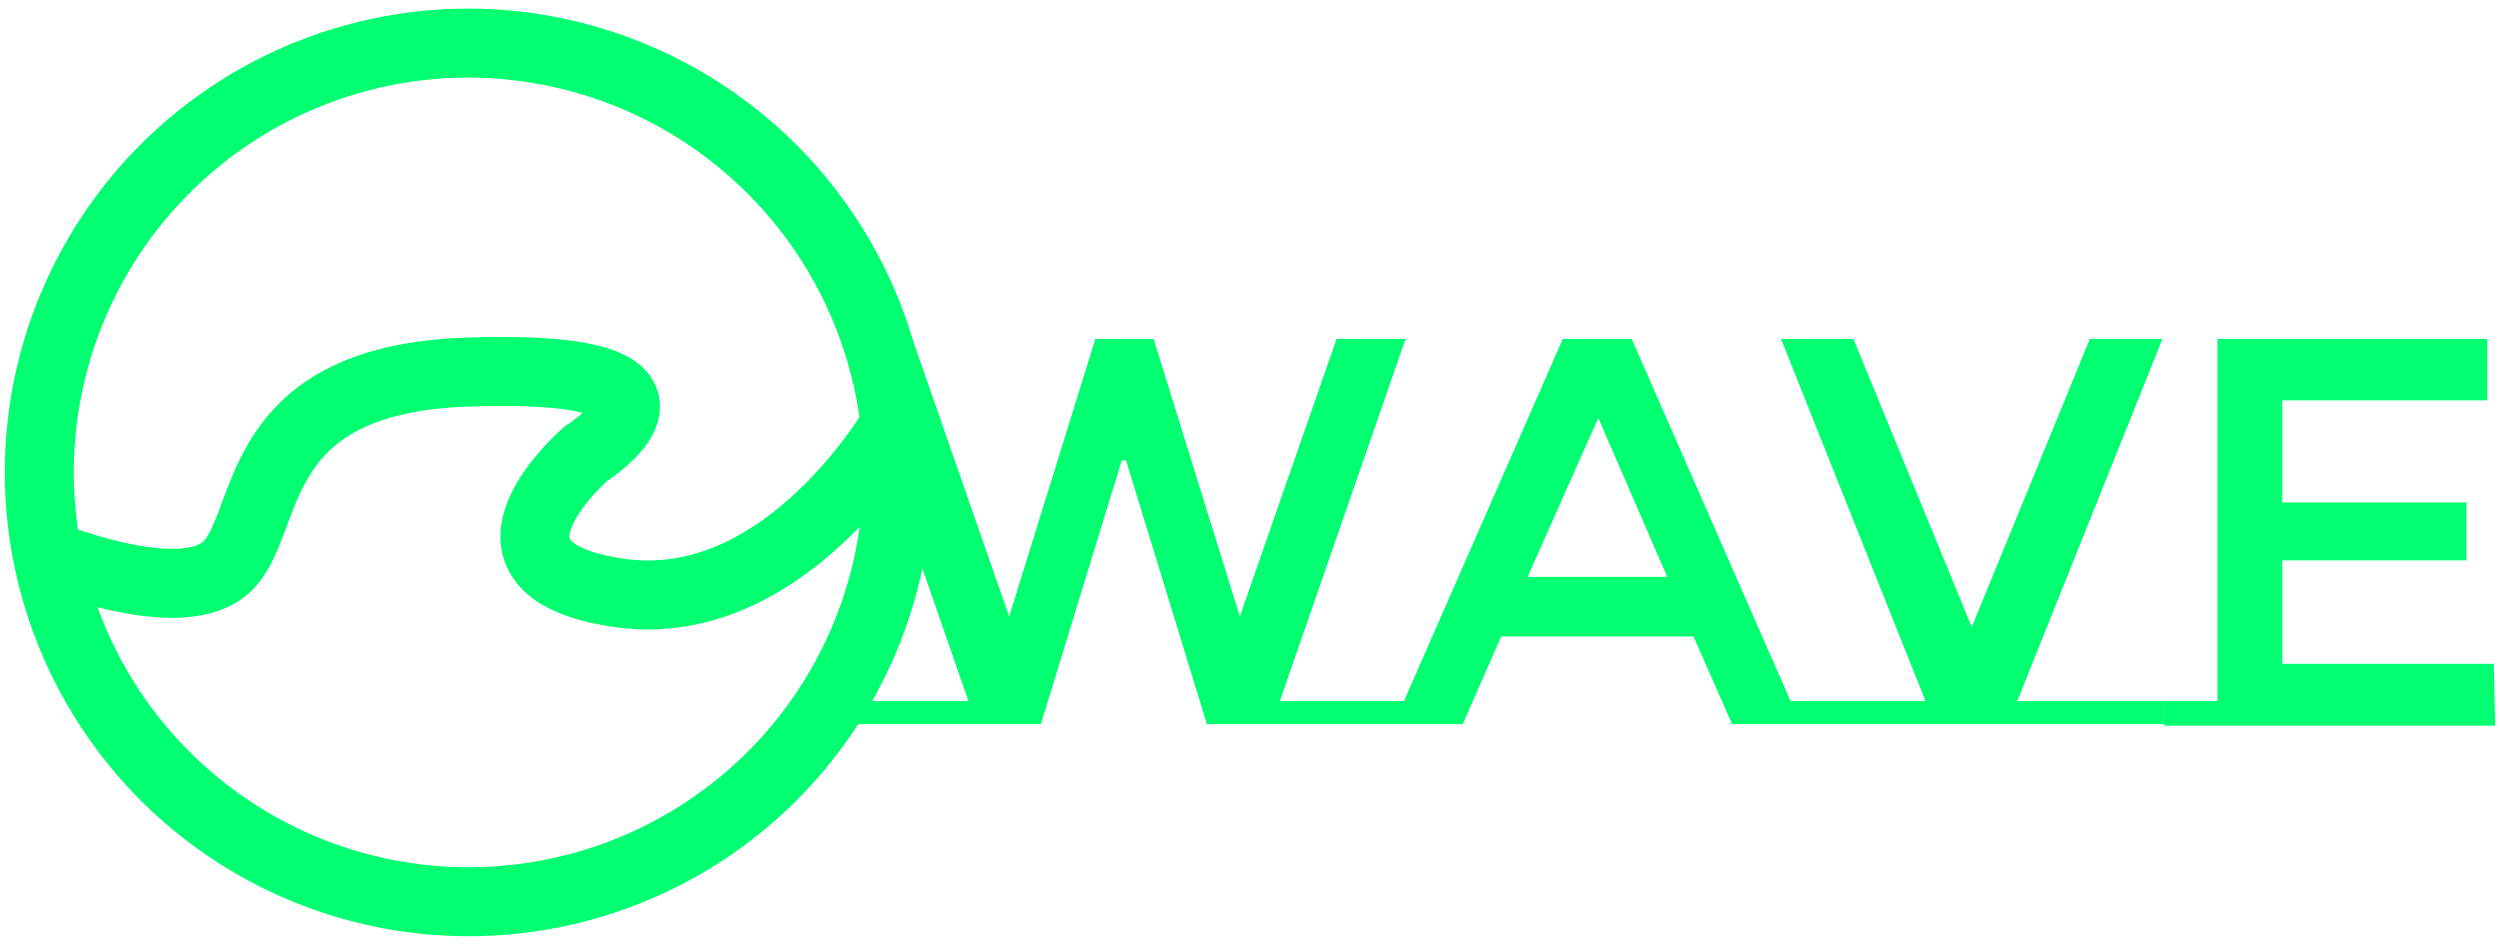 <svg id="图层_1" data-name="图层 1" xmlns="http://www.w3.org/2000/svg" viewBox="0 0 145 55"><defs><style>.cls-1{fill:none;stroke:#00ff71;stroke-miterlimit:10;stroke-width:4px;}.cls-2{fill:#00ff71;}</style></defs><title>LOGO_Heng</title><path class="cls-1" d="M2.28,32S10.11,35.34,13,33s1-11,14.16-11.42C42.31,21.07,34,26.3,34,26.3S26.17,33,35.93,34.39s16.15-10,16.15-10m0,3.11a24.9,24.9,0,1,1-24.9-25A24.95,24.95,0,0,1,52.08,27.51Z"/><path class="cls-2" d="M81.89,40.66V42H70L65.31,26.7h-.25L60.37,42H48.49V40.66h7.68l-7.3-21h4.05l5.61,16.1,5-16.1h3.38l5,16.1,5.61-16.1h4l-7.29,21Zm25.67,0V42h-7.1l-2.24-5.09H87.07L84.84,42H77.73V40.66h3.7l9.21-21h4l9.21,21ZM96.7,33.46l-4-9.22L88.6,33.46Zm28.81,7.2V42H103.2V40.66h8.48l-8.38-21h4.2l6.86,16.71,6.85-16.71h4.21l-8.42,21Zm3.1,0v-21h15.65v3.56H132.37v5.92h10.68V32.5H132.37v6h12.27l.08,3.59-19.2,0V40.66Z"/></svg>